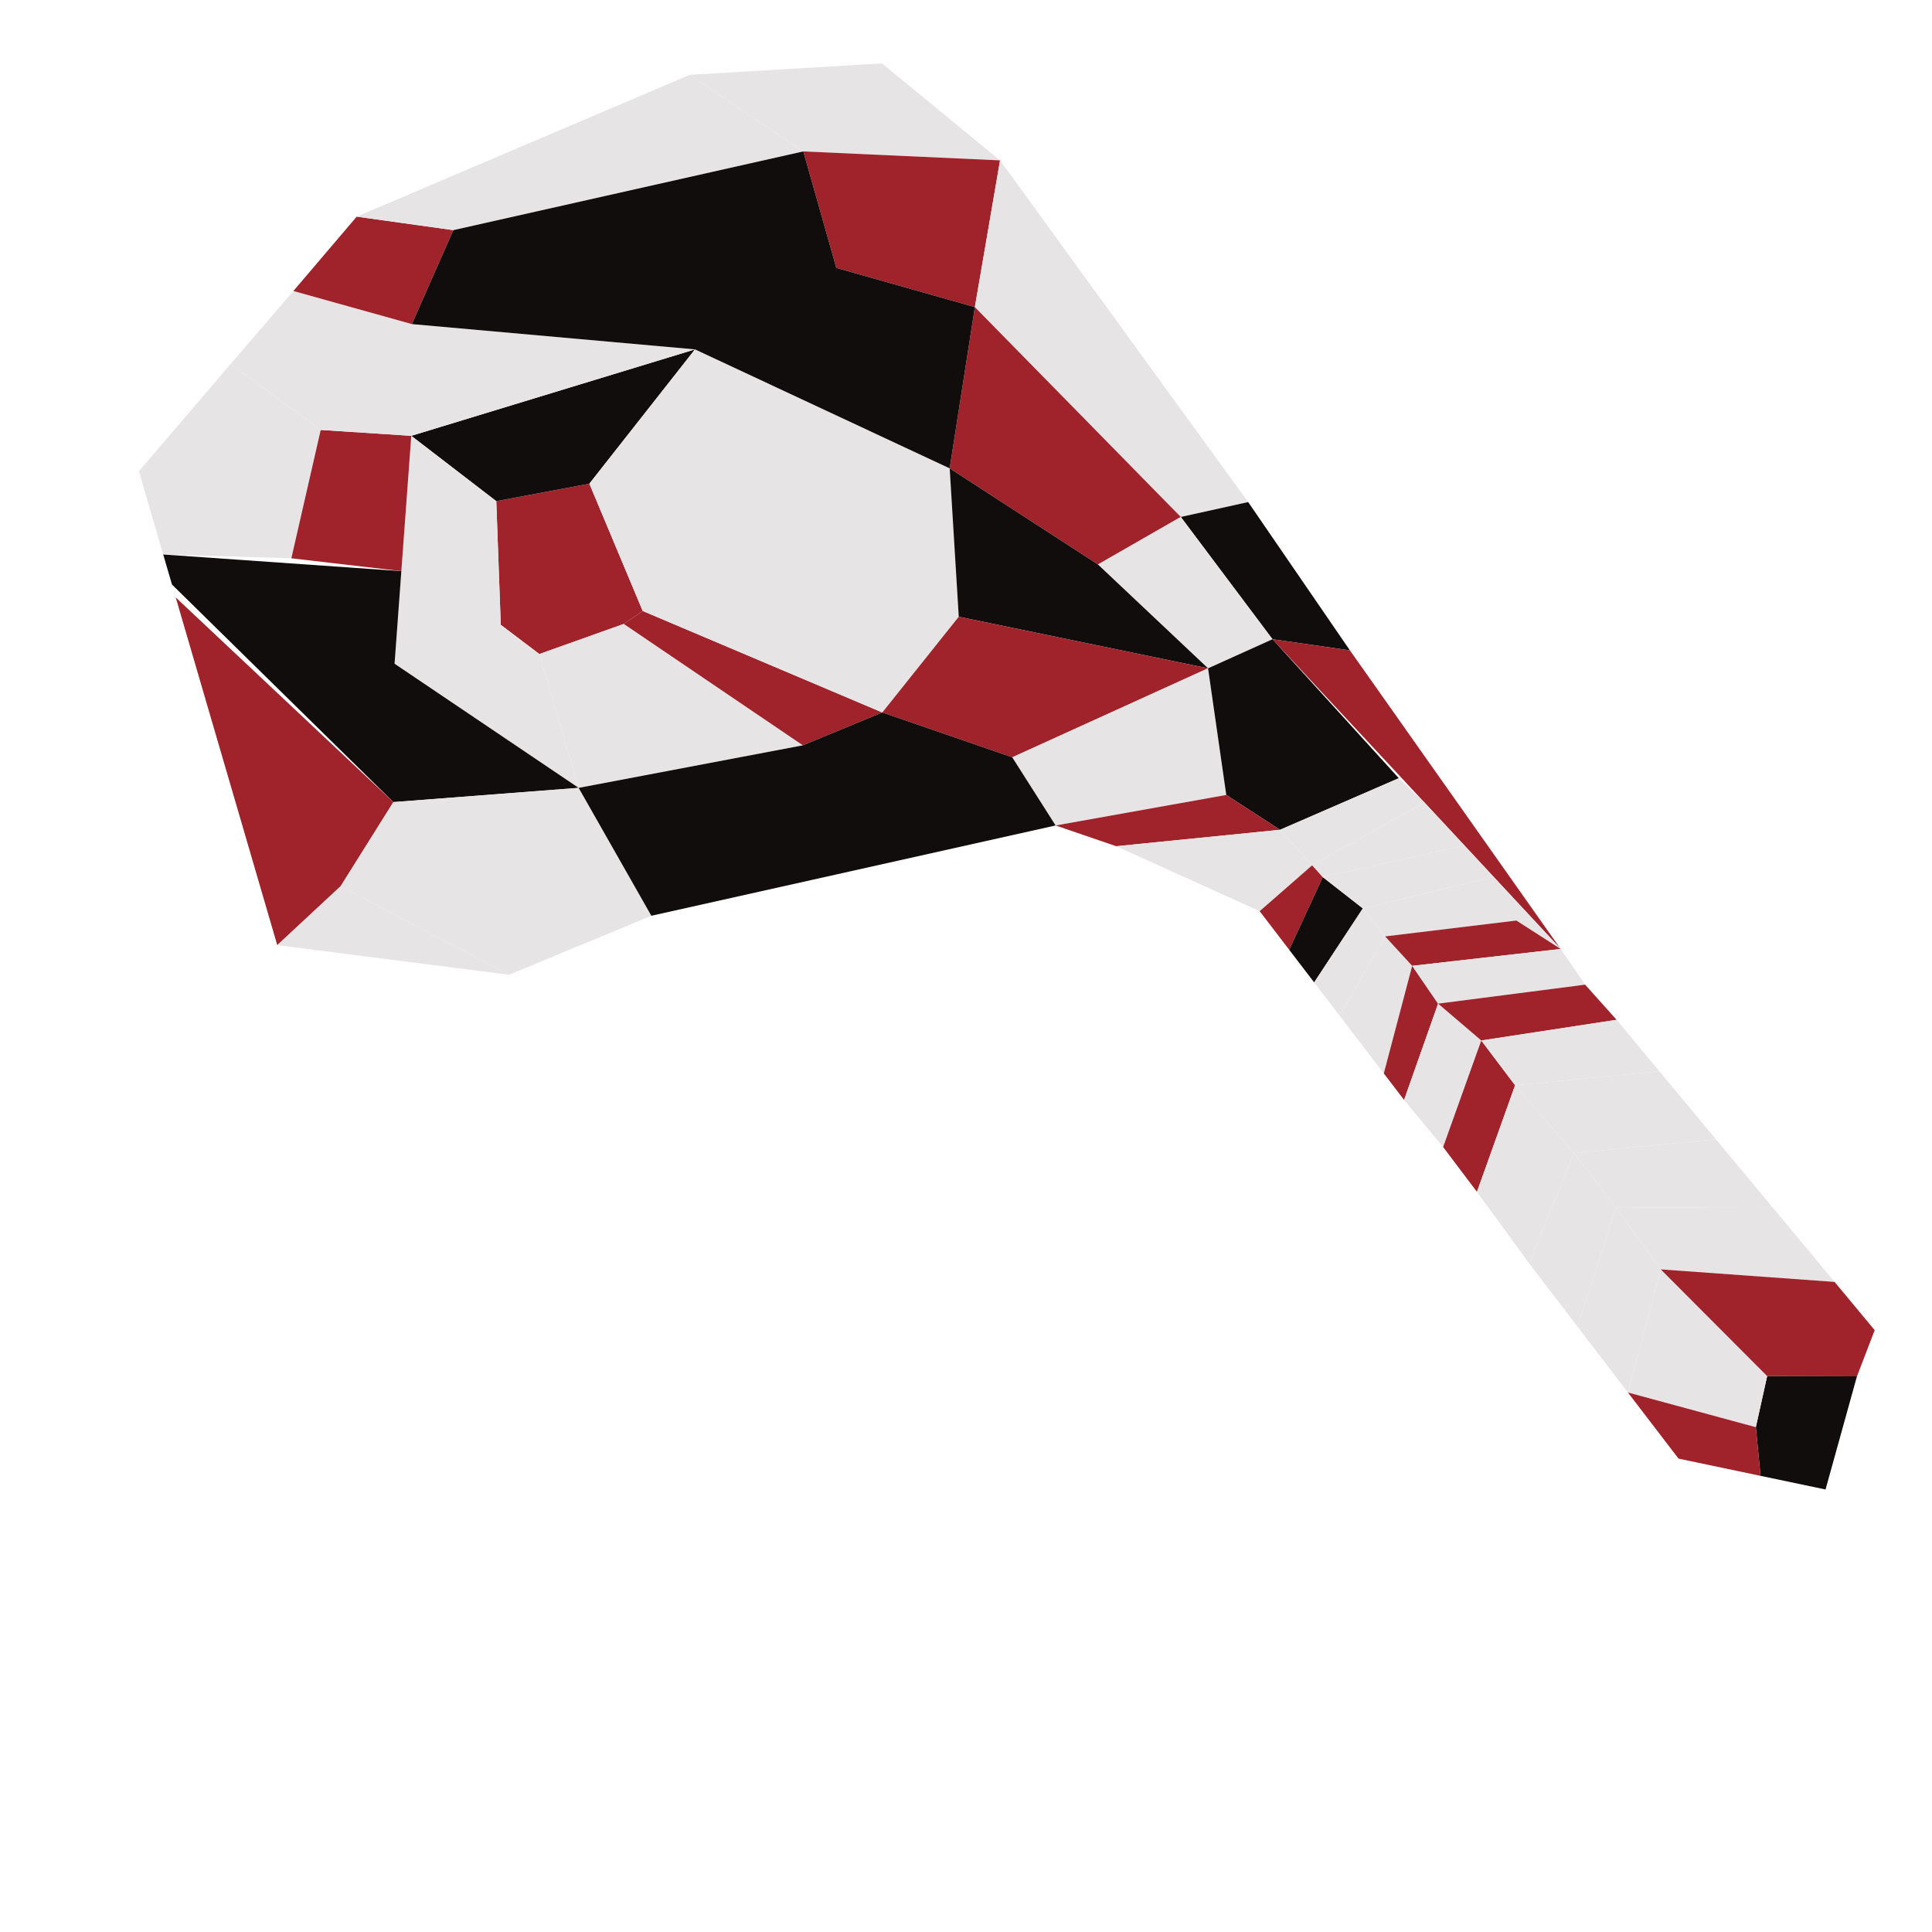 <svg width="143" height="143" viewBox="0 0 143 143" fill="none" xmlns="http://www.w3.org/2000/svg">
<g clip-path="url(#clip0_302_180)">
<path d="M36.733 37.095L43.622 35.801L47.57 45.222L46.17 46.182L39.921 48.41L37.066 46.249L36.733 37.095Z" fill="#A0222A"/>
<path d="M30.441 32.258L36.733 37.095L43.622 35.801L51.441 25.86L30.441 32.258Z" fill="#120D0D"/>
<path d="M42.829 58.315L29.205 49.126L30.441 32.258L36.733 37.095L37.066 46.249L39.921 48.41L42.829 58.315Z" fill="#E7E4E5"/>
<path d="M59.425 55.167L42.829 58.315L39.921 48.41L46.17 46.182L59.425 55.167Z" fill="#E7E4E5"/>
<path d="M47.57 45.222L65.305 52.735L59.425 55.167L46.17 46.182L47.57 45.222Z" fill="#A0222A"/>
<path d="M51.441 25.86L70.292 34.667L70.964 45.648L65.305 52.735L47.57 45.222L43.622 35.801L51.441 25.86Z" fill="#E7E4E5"/>
<path d="M10.28 34.877L17.07 26.941L23.738 31.823L21.564 41.323L12.08 41.042L10.28 34.877Z" fill="#E7E4E5"/>
<path d="M29.707 42.273L30.441 32.258L23.738 31.823L21.564 41.323L29.707 42.273Z" fill="#A0222A"/>
<path d="M21.715 21.539L30.486 23.989L51.441 25.86L30.441 32.258L23.738 31.823L17.07 26.941L21.715 21.539Z" fill="#E7E4E5"/>
<path d="M26.402 16.035L33.555 17.034L30.486 23.989L21.715 21.539L26.402 16.035Z" fill="#A0222A"/>
<path d="M51.044 5.541L59.457 11.207L33.555 17.034L26.402 16.035L51.044 5.541Z" fill="#E7E4E5"/>
<path d="M65.281 4.694L74.02 11.87L59.457 11.207L51.044 5.541L65.281 4.694Z" fill="#E7E4E5"/>
<path d="M72.156 22.731L61.899 19.83L59.457 11.207L74.02 11.87L72.156 22.731Z" fill="#A0222A"/>
<path d="M92.385 37.161L87.398 38.264L72.156 22.731L74.02 11.87L92.385 37.161Z" fill="#E7E4E5"/>
<path d="M81.269 41.782L70.292 34.667L72.156 22.731L87.398 38.264L81.269 41.782Z" fill="#A0222A"/>
<path d="M99.916 48.138L94.186 47.314L87.398 38.264L92.385 37.161L99.916 48.138Z" fill="#120D0D"/>
<path d="M81.269 41.782L87.398 38.264L94.186 47.314L89.416 49.466L81.269 41.782Z" fill="#E7E4E5"/>
<path d="M70.964 45.648L89.416 49.466L81.269 41.782L70.292 34.667L70.964 45.648Z" fill="#120D0D"/>
<path d="M115.48 70.193L94.186 47.314L99.916 48.138L115.48 70.193Z" fill="#A0222A"/>
<path d="M65.305 52.735L74.924 56.054L89.416 49.466L70.964 45.648L65.305 52.735Z" fill="#A0222A"/>
<path d="M90.764 58.839L78.132 61.098L74.924 56.054L89.416 49.466L90.764 58.839Z" fill="#E7E4E5"/>
<path d="M94.742 61.419L90.764 58.839L89.416 49.466L94.186 47.314L103.535 57.599L94.742 61.419Z" fill="#120D0D"/>
<path d="M12.73 43.266L12.08 41.042L29.707 42.273L29.205 49.126L42.829 58.315L29.118 59.368L12.73 43.266Z" fill="#120D0D"/>
<path d="M25.212 65.596L20.523 69.957L13.007 44.22L29.118 59.368L25.212 65.596Z" fill="#A0222A"/>
<path d="M37.679 72.146L20.523 69.957L25.212 65.596L37.679 72.146Z" fill="#E7E4E5"/>
<path d="M48.21 67.782L37.679 72.146L25.212 65.596L29.118 59.368L42.829 58.315L48.21 67.782Z" fill="#E7E4E5"/>
<path d="M78.132 61.098L48.21 67.782L42.829 58.315L59.425 55.167L65.305 52.735L74.924 56.054L78.132 61.098Z" fill="#120D0D"/>
<path d="M61.899 19.83L59.457 11.207L33.555 17.034L30.486 23.989L51.441 25.86L70.292 34.667L72.156 22.731L61.899 19.83Z" fill="#120D0D"/>
<path d="M78.132 61.098L90.764 58.839L94.742 61.419L82.618 62.634L78.132 61.098Z" fill="#A0222A"/>
<path d="M97.124 64.044L93.235 67.442L82.618 62.634L94.742 61.419L97.124 64.044Z" fill="#E7E4E5"/>
<path d="M105.428 59.392L97.124 64.044L94.742 61.419L103.535 57.599L105.428 59.392Z" fill="#E7E4E5"/>
<path d="M97.91 64.921L95.424 70.302L93.235 67.442L97.124 64.044L97.91 64.921Z" fill="#A0222A"/>
<path d="M108.392 62.579L97.91 64.921L97.124 64.044L105.428 59.392L108.392 62.579Z" fill="#E7E4E5"/>
<path d="M100.872 67.237L97.27 72.715L95.424 70.302L97.91 64.921L100.872 67.237Z" fill="#120D0D"/>
<path d="M110.55 64.897L100.872 67.237L97.91 64.921L108.392 62.579L110.55 64.897Z" fill="#E7E4E5"/>
<path d="M99.152 75.175L102.522 69.309L100.872 67.237L97.27 72.715L99.152 75.175Z" fill="#E7E4E5"/>
<path d="M113.443 68.004L102.522 69.309L100.872 67.237L110.55 64.897L113.443 68.004Z" fill="#E7E4E5"/>
<path d="M104.525 71.488L102.424 79.452L99.152 75.175L102.522 69.309L104.525 71.488Z" fill="#E7E4E5"/>
<path d="M115.511 70.238L112.238 68.135L113.443 68.004L115.511 70.238Z" fill="#E7E4E5"/>
<path d="M104.525 71.488L102.522 69.309L112.238 68.135L115.511 70.238L104.525 71.488Z" fill="#A0222A"/>
<path d="M106.443 74.285L103.925 81.413L102.424 79.452L104.525 71.488L106.443 74.285Z" fill="#A0222A"/>
<path d="M117.325 72.881L106.443 74.285L104.525 71.488L115.511 70.238L117.325 72.881Z" fill="#E7E4E5"/>
<path d="M109.638 77.013L106.814 84.9L103.925 81.413L106.443 74.285L109.638 77.013Z" fill="#E7E4E5"/>
<path d="M119.653 75.481L109.638 77.013L106.443 74.285L117.325 72.881L119.653 75.481Z" fill="#A0222A"/>
<path d="M112.142 80.33L109.319 88.217L106.814 84.9L109.638 77.013L112.142 80.33Z" fill="#A0222A"/>
<path d="M122.817 79.287L112.142 80.33L109.638 77.013L119.653 75.481L122.817 79.287Z" fill="#E7E4E5"/>
<path d="M116.5 85.349L113.19 93.522L109.319 88.217L112.142 80.33L116.5 85.349Z" fill="#E7E4E5"/>
<path d="M127.006 84.323L116.5 85.349L112.142 80.33L122.817 79.287L127.006 84.323Z" fill="#E7E4E5"/>
<path d="M119.611 89.396L116.756 98.184L113.19 93.522L116.5 85.349L119.611 89.396Z" fill="#E7E4E5"/>
<path d="M131.175 89.335L119.611 89.396L116.5 85.349L127.006 84.323L131.175 89.335Z" fill="#E7E4E5"/>
<path d="M122.921 93.954L120.493 103.067L116.756 98.184L119.611 89.396L122.921 93.954Z" fill="#E7E4E5"/>
<path d="M135.788 94.882L122.921 93.954L119.611 89.396L131.175 89.335L135.788 94.882Z" fill="#E7E4E5"/>
<path d="M135.12 110.247L137.444 101.874L130.799 101.856L129.961 105.635L130.309 109.237L135.12 110.247Z" fill="#120D0D"/>
<path d="M122.921 93.954L130.799 101.856L129.961 105.635L120.493 103.067L122.921 93.954Z" fill="#E7E4E5"/>
<path d="M137.444 101.874L130.799 101.856L122.921 93.954L135.788 94.882L138.759 98.455L137.444 101.874Z" fill="#A0222A"/>
<path d="M120.493 103.067L124.237 107.961L130.309 109.237L129.961 105.635L120.493 103.067Z" fill="#A0222A"/>
</g>
<defs>
<clipPath id="clip0_302_180">
<rect width="142.667" height="142.667" fill="white"/>
</clipPath>
</defs>
</svg>
